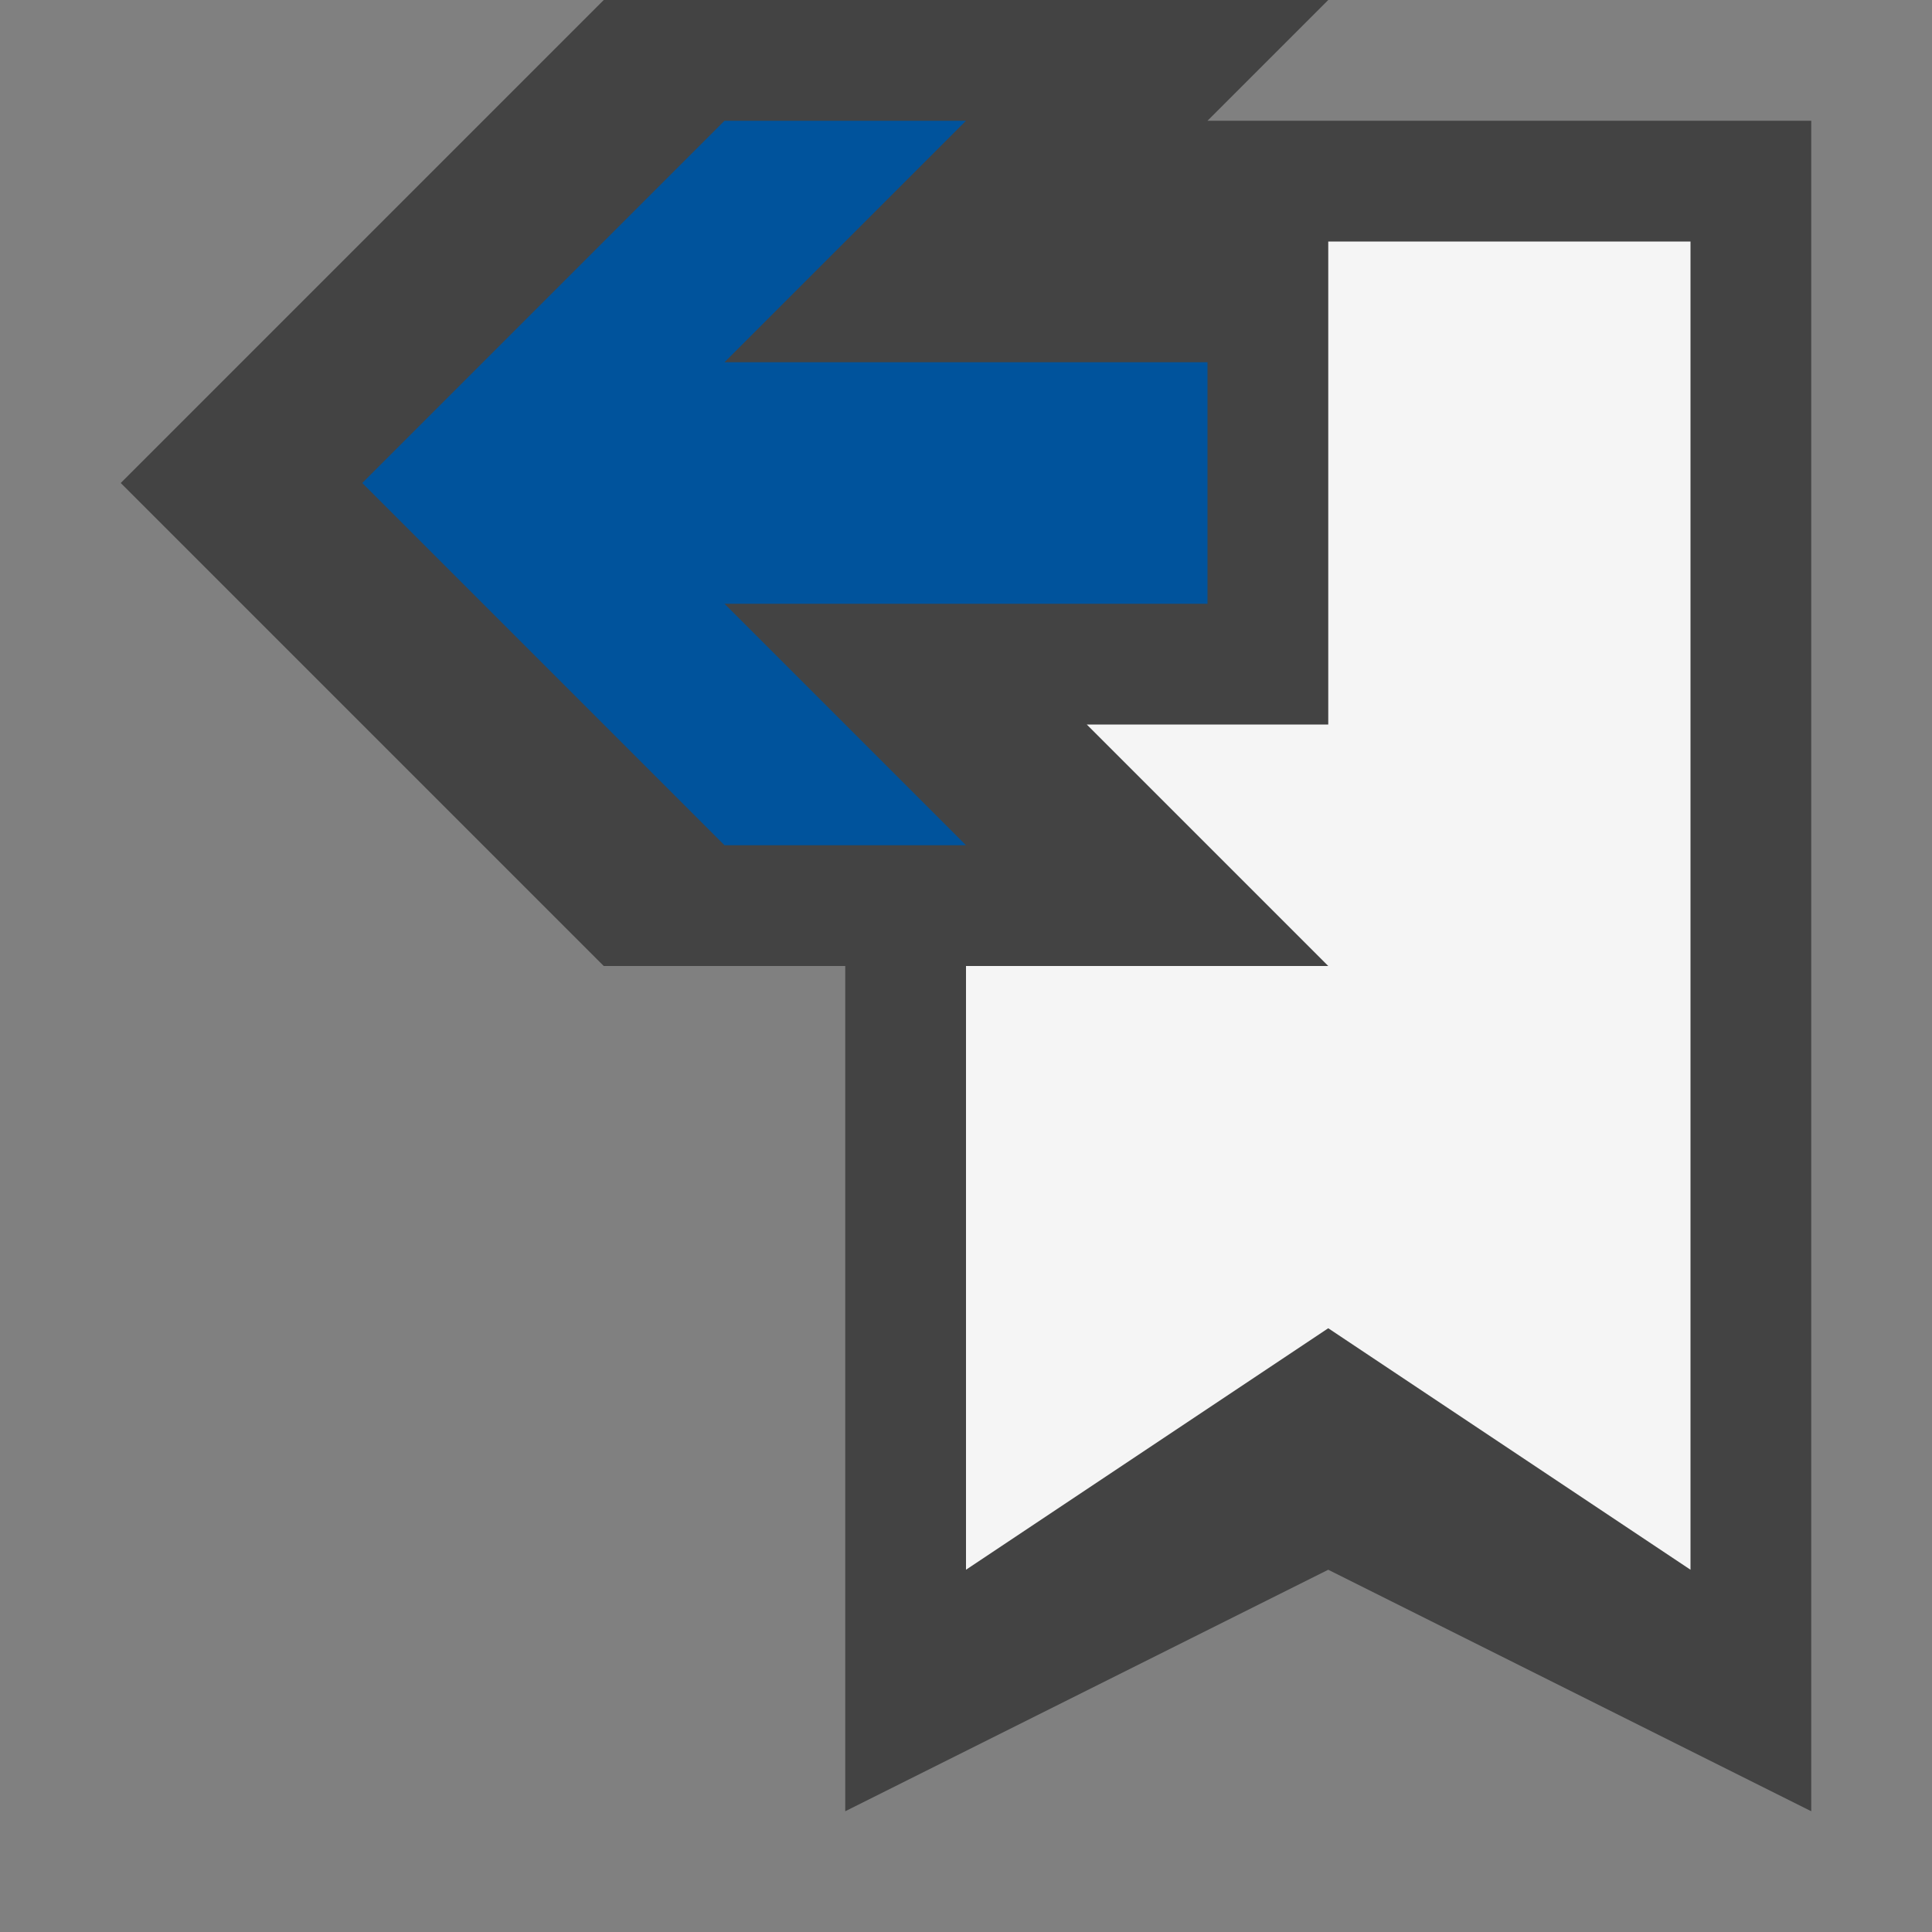 <svg xmlns="http://www.w3.org/2000/svg" viewBox="0 0 16 16"><rect x="0" y="0" width="16" height="16" fill="#808080" stroke="none"/><style>.st0{opacity:0}.st0,.st1{fill:#434343}.st2{fill:#f5f5f5}.st3{fill:#00539c}</style><g id="outline"><path class="st0" d="M0 0h16v16H0z"/><path class="st1" d="M15 1v14l-4-2-4 2V8H5L1 4l4-4h6l-1 1h5z"/></g><path class="st2" d="M11 2v4H9l2 2H8v5l3-2 3 2V2z" id="icon_x5F_bg"/><path class="st3" d="M8 1H6L3 4l3 3h2L6 5h4V3H6z" id="color_x5F_importance"/></svg>